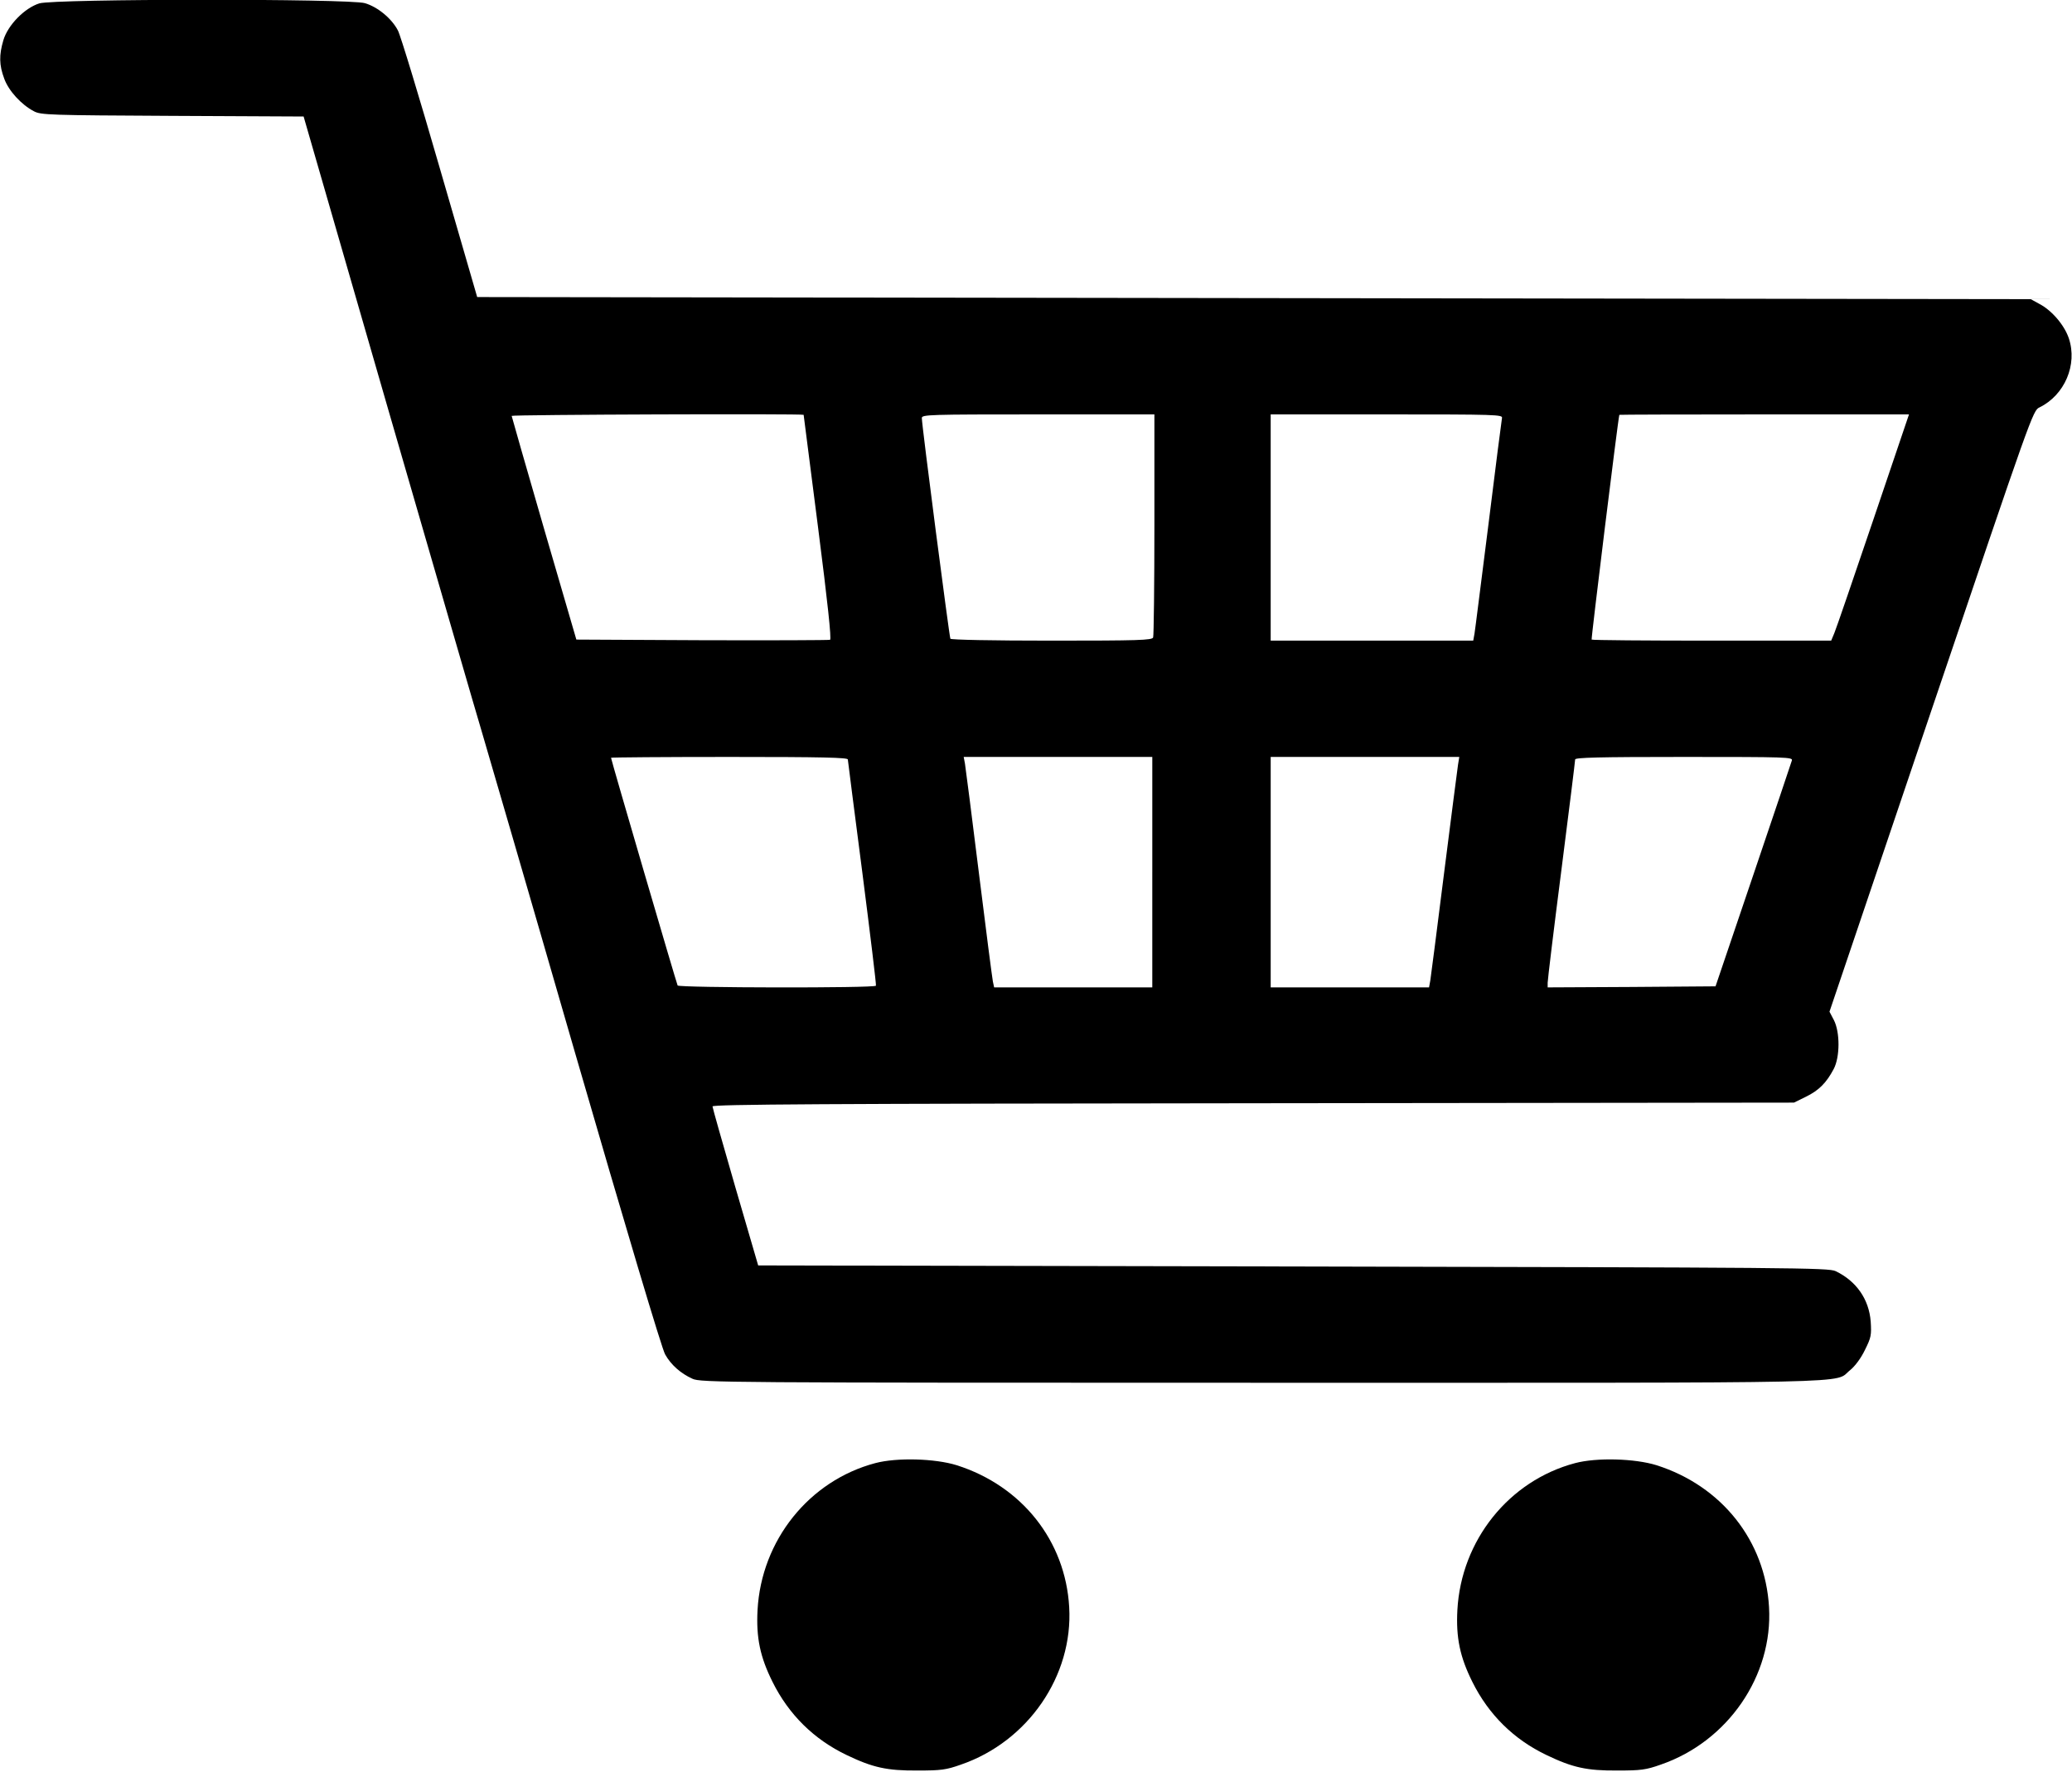 <?xml version="1.0" standalone="no"?>
<!DOCTYPE svg PUBLIC "-//W3C//DTD SVG 20010904//EN"
 "http://www.w3.org/TR/2001/REC-SVG-20010904/DTD/svg10.dtd">
<svg version="1.0" xmlns="http://www.w3.org/2000/svg"
 width="980pt" height="838pt" viewBox="0 0 980 838"
 preserveAspectRatio="xMidYMid meet">

<g transform="translate(0,838) scale(0.1,-0.1)"
fill="#000000" stroke="none">
<path d="M186 8364 c-70 -22 -149 -103 -170 -174 -21 -71 -20 -118 4 -182 21
-58 81 -123 140 -154 33 -18 73 -19 655 -22 l621 -3 402 -1392 c222 -766 420
-1450 442 -1522 21 -71 220 -753 440 -1515 238 -821 411 -1402 426 -1426 28
-50 74 -90 129 -115 38 -18 147 -19 2696 -19 2920 0 2697 -5 2780 60 23 19 51
56 70 96 29 58 31 70 27 133 -8 106 -68 192 -166 239 -35 16 -186 17 -2566 22
l-2530 5 -108 370 c-59 204 -108 376 -108 382 0 10 530 13 2558 15 l2557 3 57
28 c61 30 96 65 131 131 30 57 30 174 1 231 l-21 40 481 1422 c474 1400 481
1422 512 1436 119 58 181 202 139 327 -21 62 -80 132 -140 163 l-40 22 -3674
5 -3674 5 -177 610 c-97 336 -186 629 -198 651 -29 56 -95 111 -156 129 -74
22 -1467 21 -1540 -1z m3615 -1946 c0 -2 31 -241 68 -531 46 -359 64 -530 57
-533 -6 -2 -278 -3 -605 -2 l-595 3 -153 525 c-84 289 -152 528 -153 533 0 6
1379 11 1381 5z m1659 -518 c0 -286 -3 -527 -6 -535 -5 -13 -69 -15 -479 -15
-288 0 -476 4 -480 9 -5 10 -135 1008 -135 1044 0 16 33 17 550 17 l550 0 0
-520z m1644 503 c-2 -10 -31 -236 -64 -503 -34 -267 -63 -500 -66 -517 l-6
-33 -479 0 -479 0 0 535 0 535 549 0 c518 0 549 -1 545 -17z m1756 -482 c-93
-274 -175 -514 -184 -535 l-15 -36 -564 0 c-310 0 -566 2 -569 5 -3 3 124
1037 131 1063 1 1 309 2 685 2 l685 0 -169 -499z m-4850 -1133 c1 -7 31 -249
69 -538 37 -289 66 -528 64 -532 -6 -12 -931 -10 -938 1 -5 9 -315 1068 -315
1077 0 2 252 4 560 4 441 0 560 -3 560 -12z m1440 -533 l0 -545 -374 0 -374 0
-6 28 c-3 15 -33 245 -66 512 -33 267 -63 500 -66 518 l-6 32 446 0 446 0 0
-545z m1446 508 c-3 -21 -33 -252 -66 -513 -33 -261 -62 -490 -65 -507 l-6
-33 -374 0 -375 0 0 545 0 545 446 0 446 0 -6 -37z m1579 20 c-3 -10 -85 -254
-183 -543 l-178 -525 -397 -3 -397 -2 0 22 c0 13 29 253 65 533 36 281 65 516
65 523 0 9 110 12 516 12 486 0 515 -1 509 -17z"/>
<path d="M4140 1460 c-313 -83 -539 -365 -557 -695 -7 -130 12 -222 71 -340
77 -155 196 -272 351 -346 123 -59 190 -74 335 -73 110 0 135 3 205 28 317
109 531 420 512 745 -18 314 -224 573 -532 671 -103 32 -283 37 -385 10z"/>
<path d="M7450 1460 c-313 -83 -539 -365 -557 -695 -7 -130 12 -222 71 -340
77 -155 196 -272 351 -346 123 -59 190 -74 335 -73 110 0 135 3 205 28 317
109 531 420 512 745 -18 314 -224 573 -532 671 -103 32 -283 37 -385 10z"/>
</g>
</svg>

